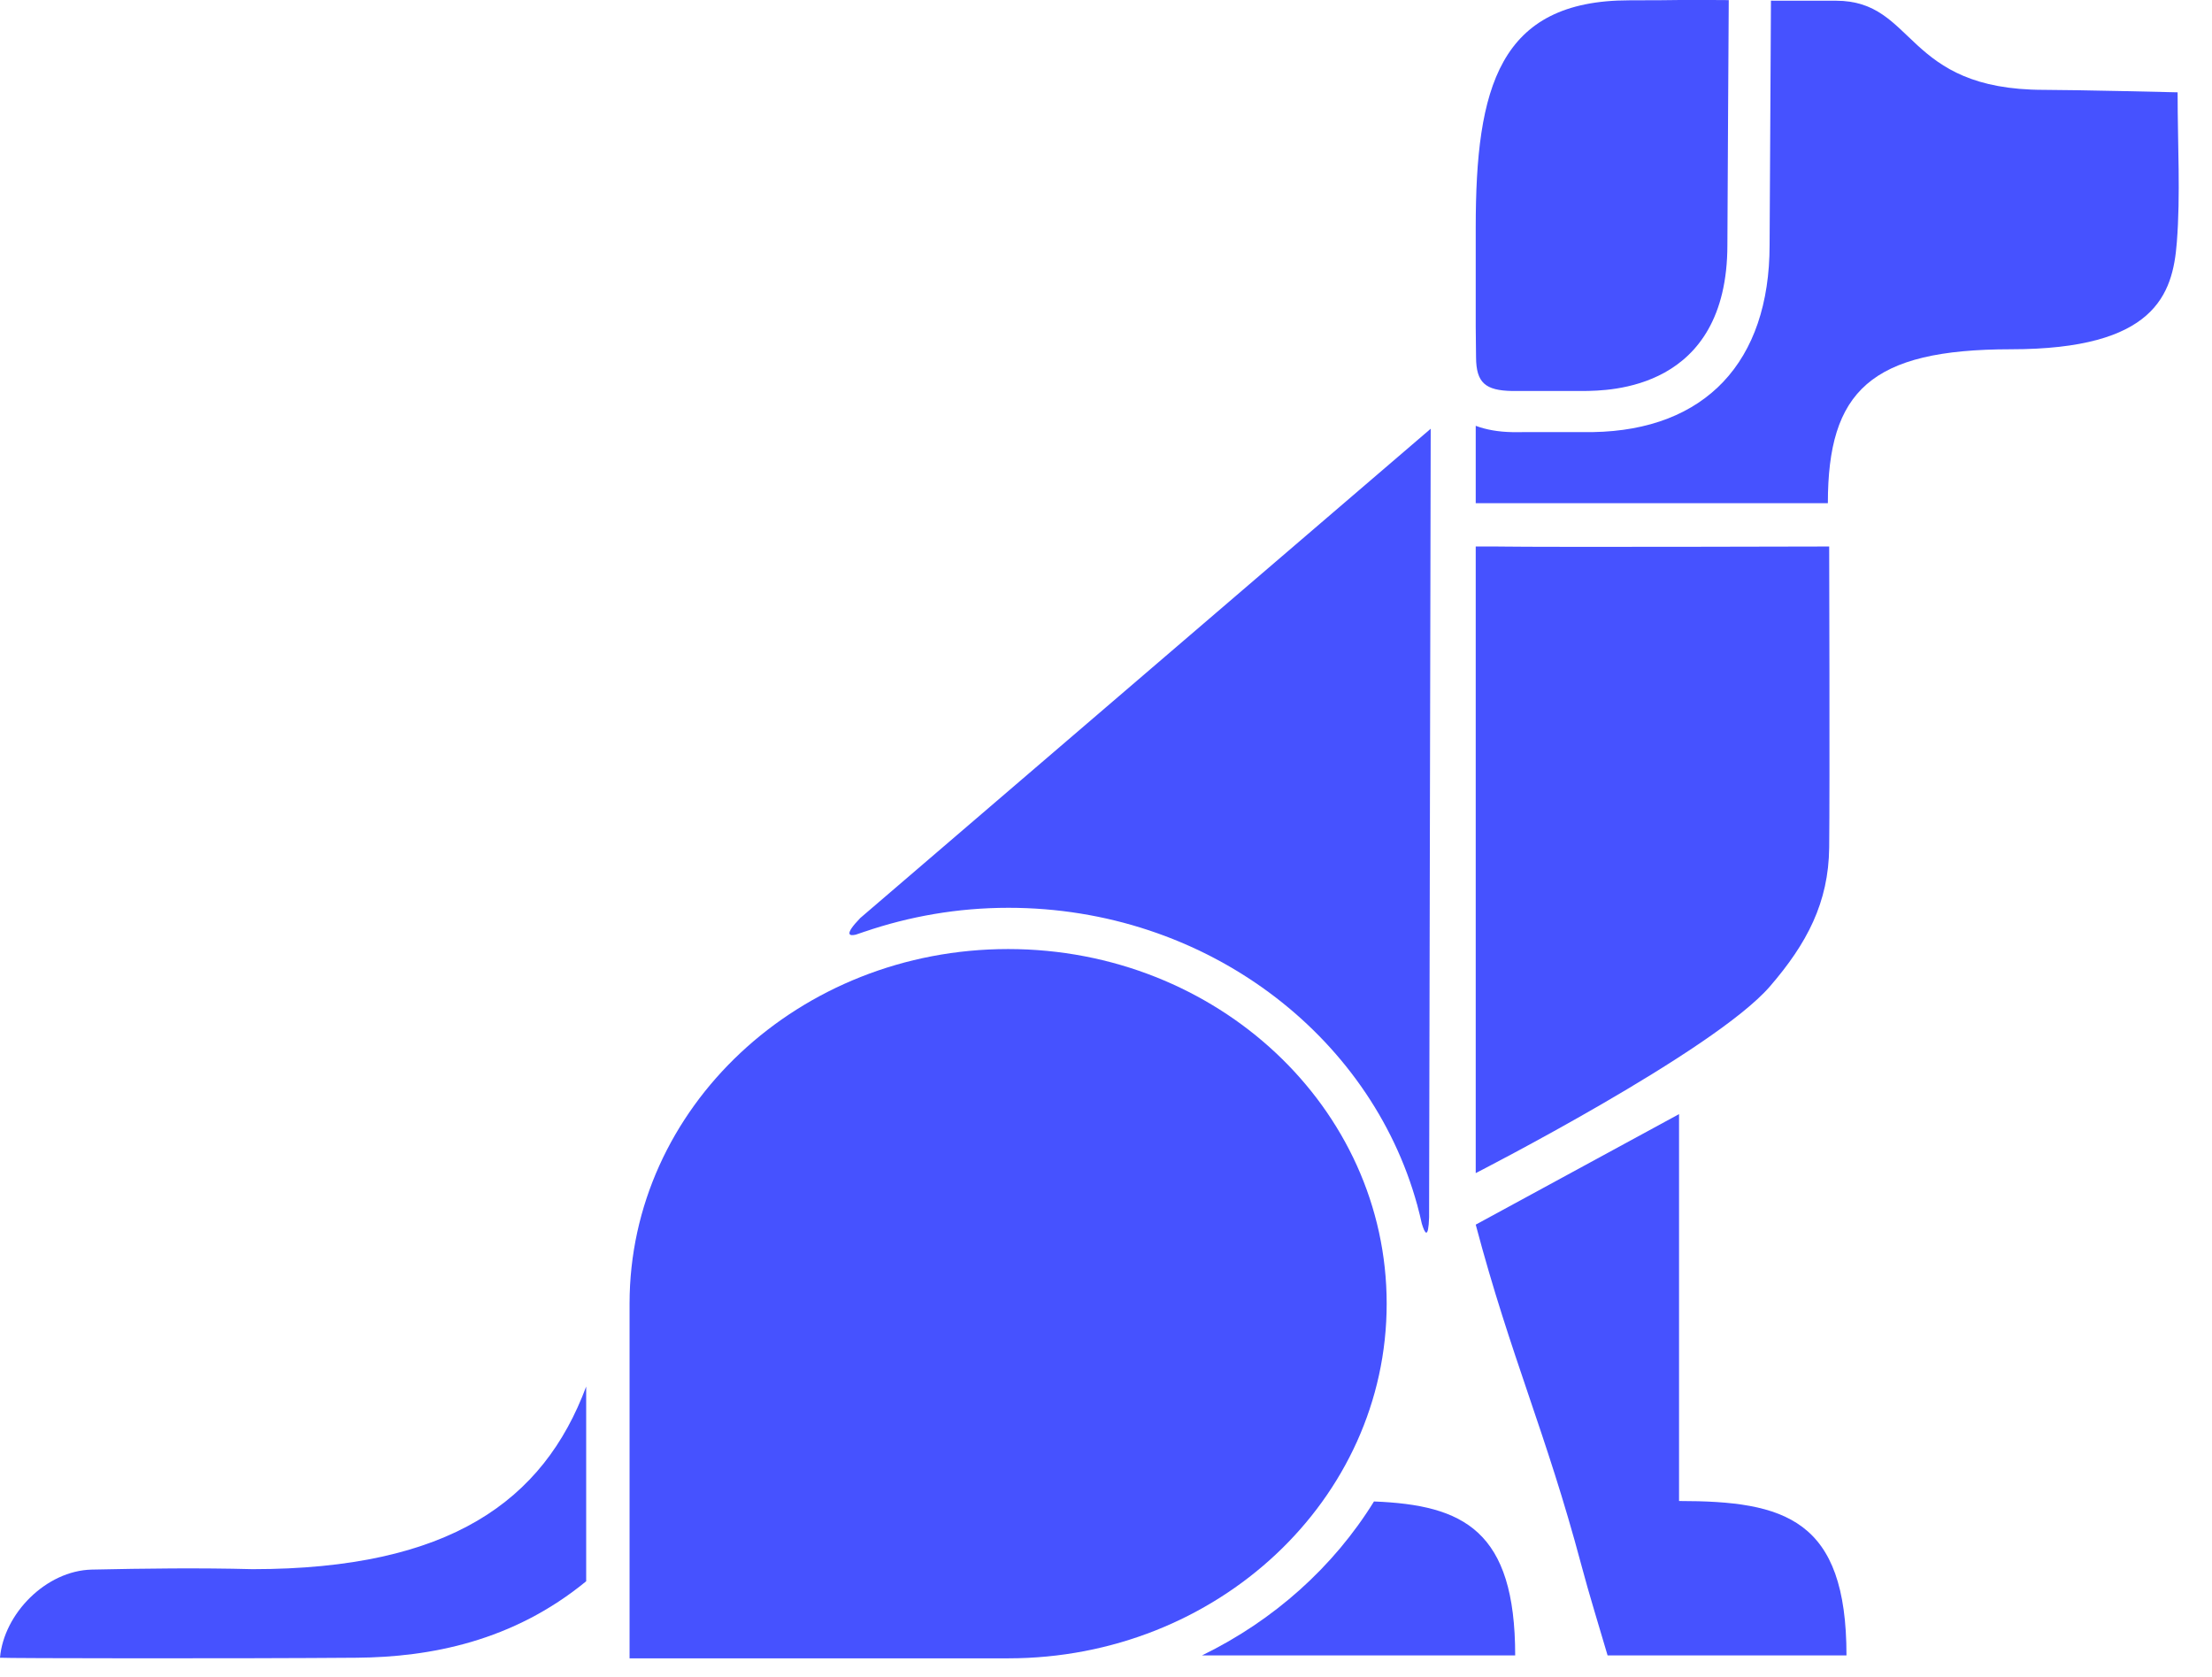 <svg width="62" height="47" viewBox="0 0 62 47" fill="none" xmlns="http://www.w3.org/2000/svg">
<path fill-rule="evenodd" clip-rule="evenodd" d="M28.257 26.596C22.397 26.596 17.646 31.045 17.646 36.534V46.473H28.257C34.116 46.473 38.867 42.023 38.867 36.534C38.867 31.045 34.116 26.596 28.257 26.596Z" fill="#4652FF"/>
<path fill-rule="evenodd" clip-rule="evenodd" d="M16.43 38.856C15.233 42.066 12.598 43.974 7.079 43.974C5.579 43.935 4.076 43.954 2.576 43.986C1.287 44.014 0.106 45.226 0 46.456C0.146 46.474 6.814 46.482 10 46.456C12.055 46.439 14.377 45.999 16.43 44.313V38.856Z" fill="#4652FF"/>
<path d="M33.69 46.391H42.469C42.469 42.892 41.024 42.175 38.511 42.077C37.378 43.91 35.702 45.413 33.69 46.391Z" fill="#4652FF"/>
<path d="M39.723 33.758C39.723 33.758 39.725 33.77 39.729 33.789C39.774 33.954 39.815 34.122 39.852 34.291C39.937 34.572 40.035 34.741 40.056 34.116C40.057 33.947 40.057 33.764 40.057 33.571V33.568C40.068 27.417 40.101 12.015 40.101 12.015L24.112 25.727C23.654 26.201 23.802 26.237 23.989 26.192C24.064 26.165 24.14 26.141 24.215 26.115C24.234 26.107 24.246 26.101 24.246 26.101C24.246 26.101 24.238 26.106 24.229 26.111C25.489 25.68 26.847 25.44 28.265 25.44C33.773 25.44 38.407 28.983 39.722 33.763C39.722 33.761 39.723 33.758 39.723 33.758Z" fill="#4652FF"/>
<path d="M47.062 42.064V31.222L41.363 34.319C42.348 38.033 43.332 40.137 44.321 43.85C44.551 44.716 44.821 45.574 45.059 46.391H51.755C51.755 42.565 50.027 42.064 47.062 42.064Z" fill="#4652FF"/>
<path d="M48.417 6.86C48.417 6.323 48.455 0.003 48.455 0.003C46.803 -0.012 47.32 0.009 45.669 0.009C42.012 0.009 41.363 2.455 41.363 6.373V9.159C41.367 9.445 41.369 9.731 41.372 10.018C41.378 10.724 41.629 10.944 42.386 10.957H44.407C45.063 10.945 48.417 10.957 48.417 6.86Z" fill="#4652FF"/>
<path d="M61.036 2.587C61.036 2.587 58.157 2.518 57.292 2.518C53.349 2.518 53.717 0.02 51.458 0.02C51.442 0.02 49.778 0.019 49.638 0.019C49.638 0.019 49.6 6.689 49.6 6.865C49.6 10.146 47.794 12.057 44.645 12.109L42.386 12.11C41.995 12.103 41.655 12.042 41.363 11.933V14.102H51.233C51.233 10.962 52.43 9.788 56.363 9.788C60.395 9.788 60.9 8.26 61.014 6.794C61.12 5.444 61.036 4.08 61.036 2.587Z" fill="#4652FF"/>
<path d="M51.27 15.315C51.27 15.315 43.423 15.337 42.004 15.316C41.998 15.316 41.994 15.315 41.989 15.315H41.363V32.875C41.363 32.875 48.036 29.463 49.609 27.643C50.645 26.444 51.254 25.294 51.27 23.751C51.289 22.032 51.27 15.315 51.27 15.315Z" fill="#4652FF"/>
</svg>
